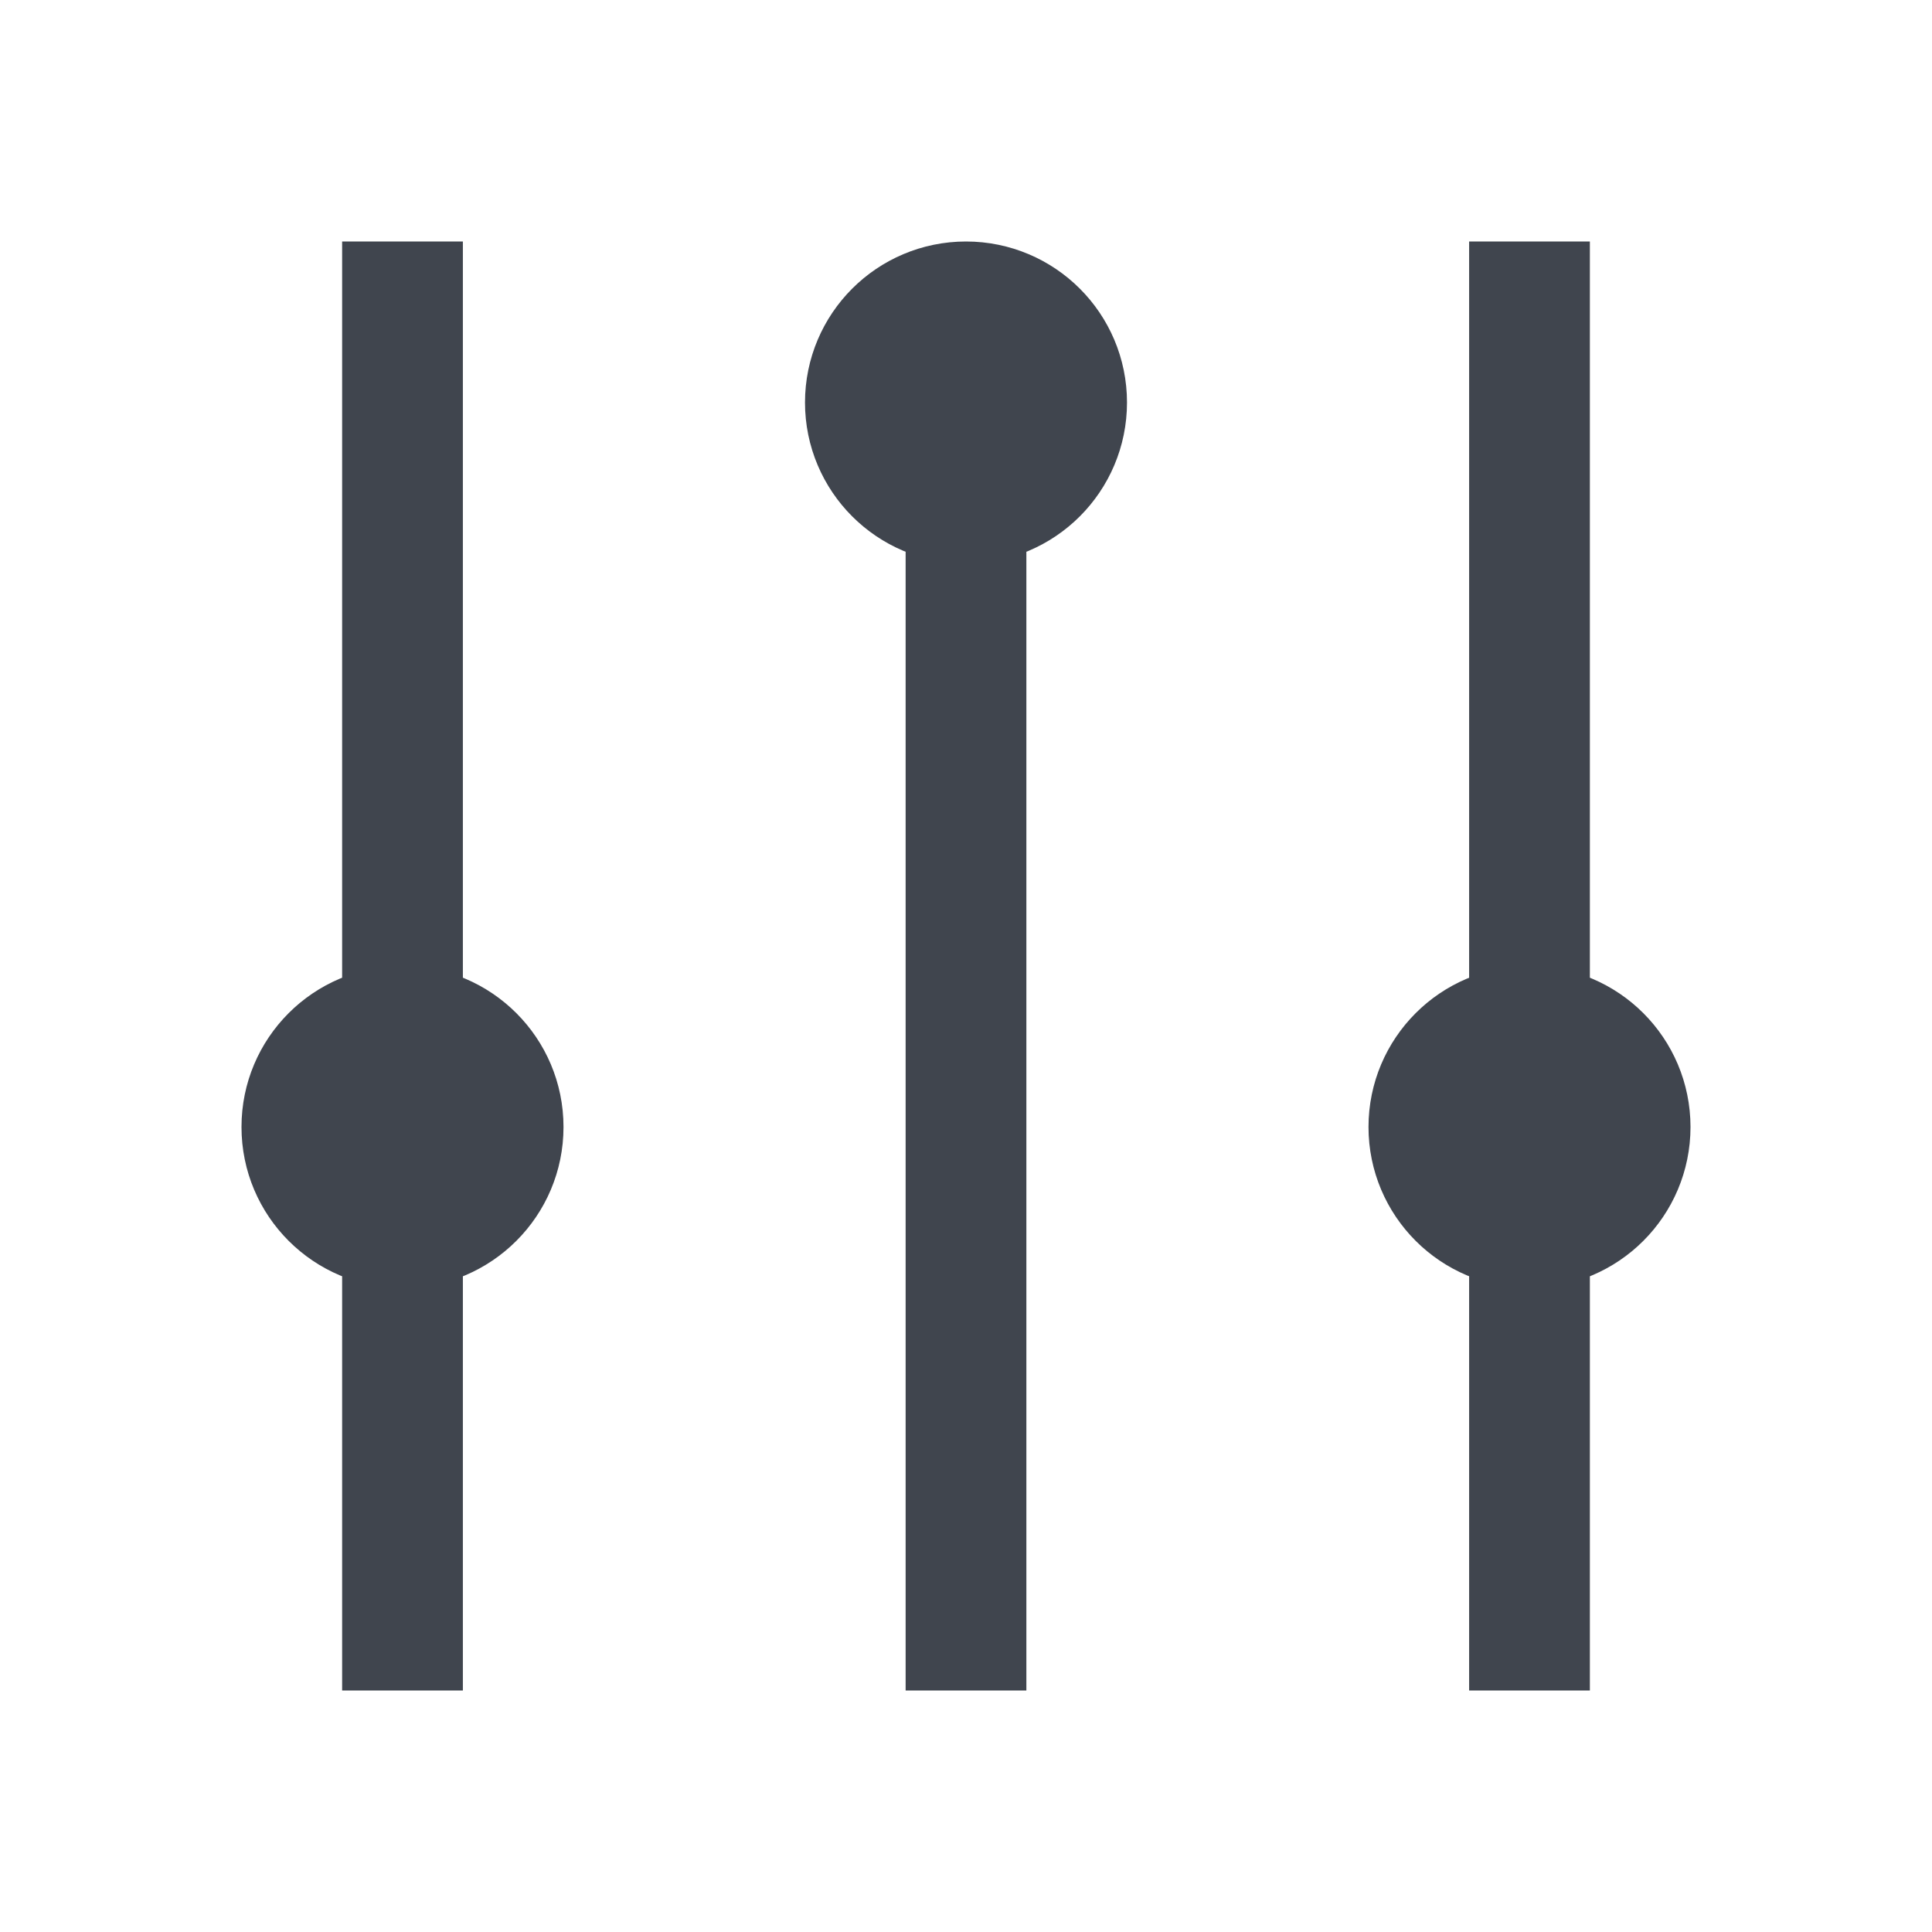 <svg width="24" height="24" viewBox="0 0 24 24" fill="none" xmlns="http://www.w3.org/2000/svg">
<path d="M5 3V12.947M5 21V14.842" stroke="#40454E" stroke-width="1.5"/>
<path d="M12 6L12 21" stroke="#40454E" stroke-width="1.5"/>
<path d="M19 3V17.684M19 21V16.737" stroke="#40454E" stroke-width="1.5"/>
<path d="M7 14C7 15.105 6.105 16 5 16C3.895 16 3 15.105 3 14C3 12.895 3.895 12 5 12C6.105 12 7 12.895 7 14Z" fill="#40454E"/>
<circle cx="12" cy="5" r="1.25" fill="#40454E" stroke="#40454E" stroke-width="1.5"/>
<circle cx="19" cy="14" r="1.25" fill="#40454E" stroke="#40454E" stroke-width="1.5"/>
</svg>
